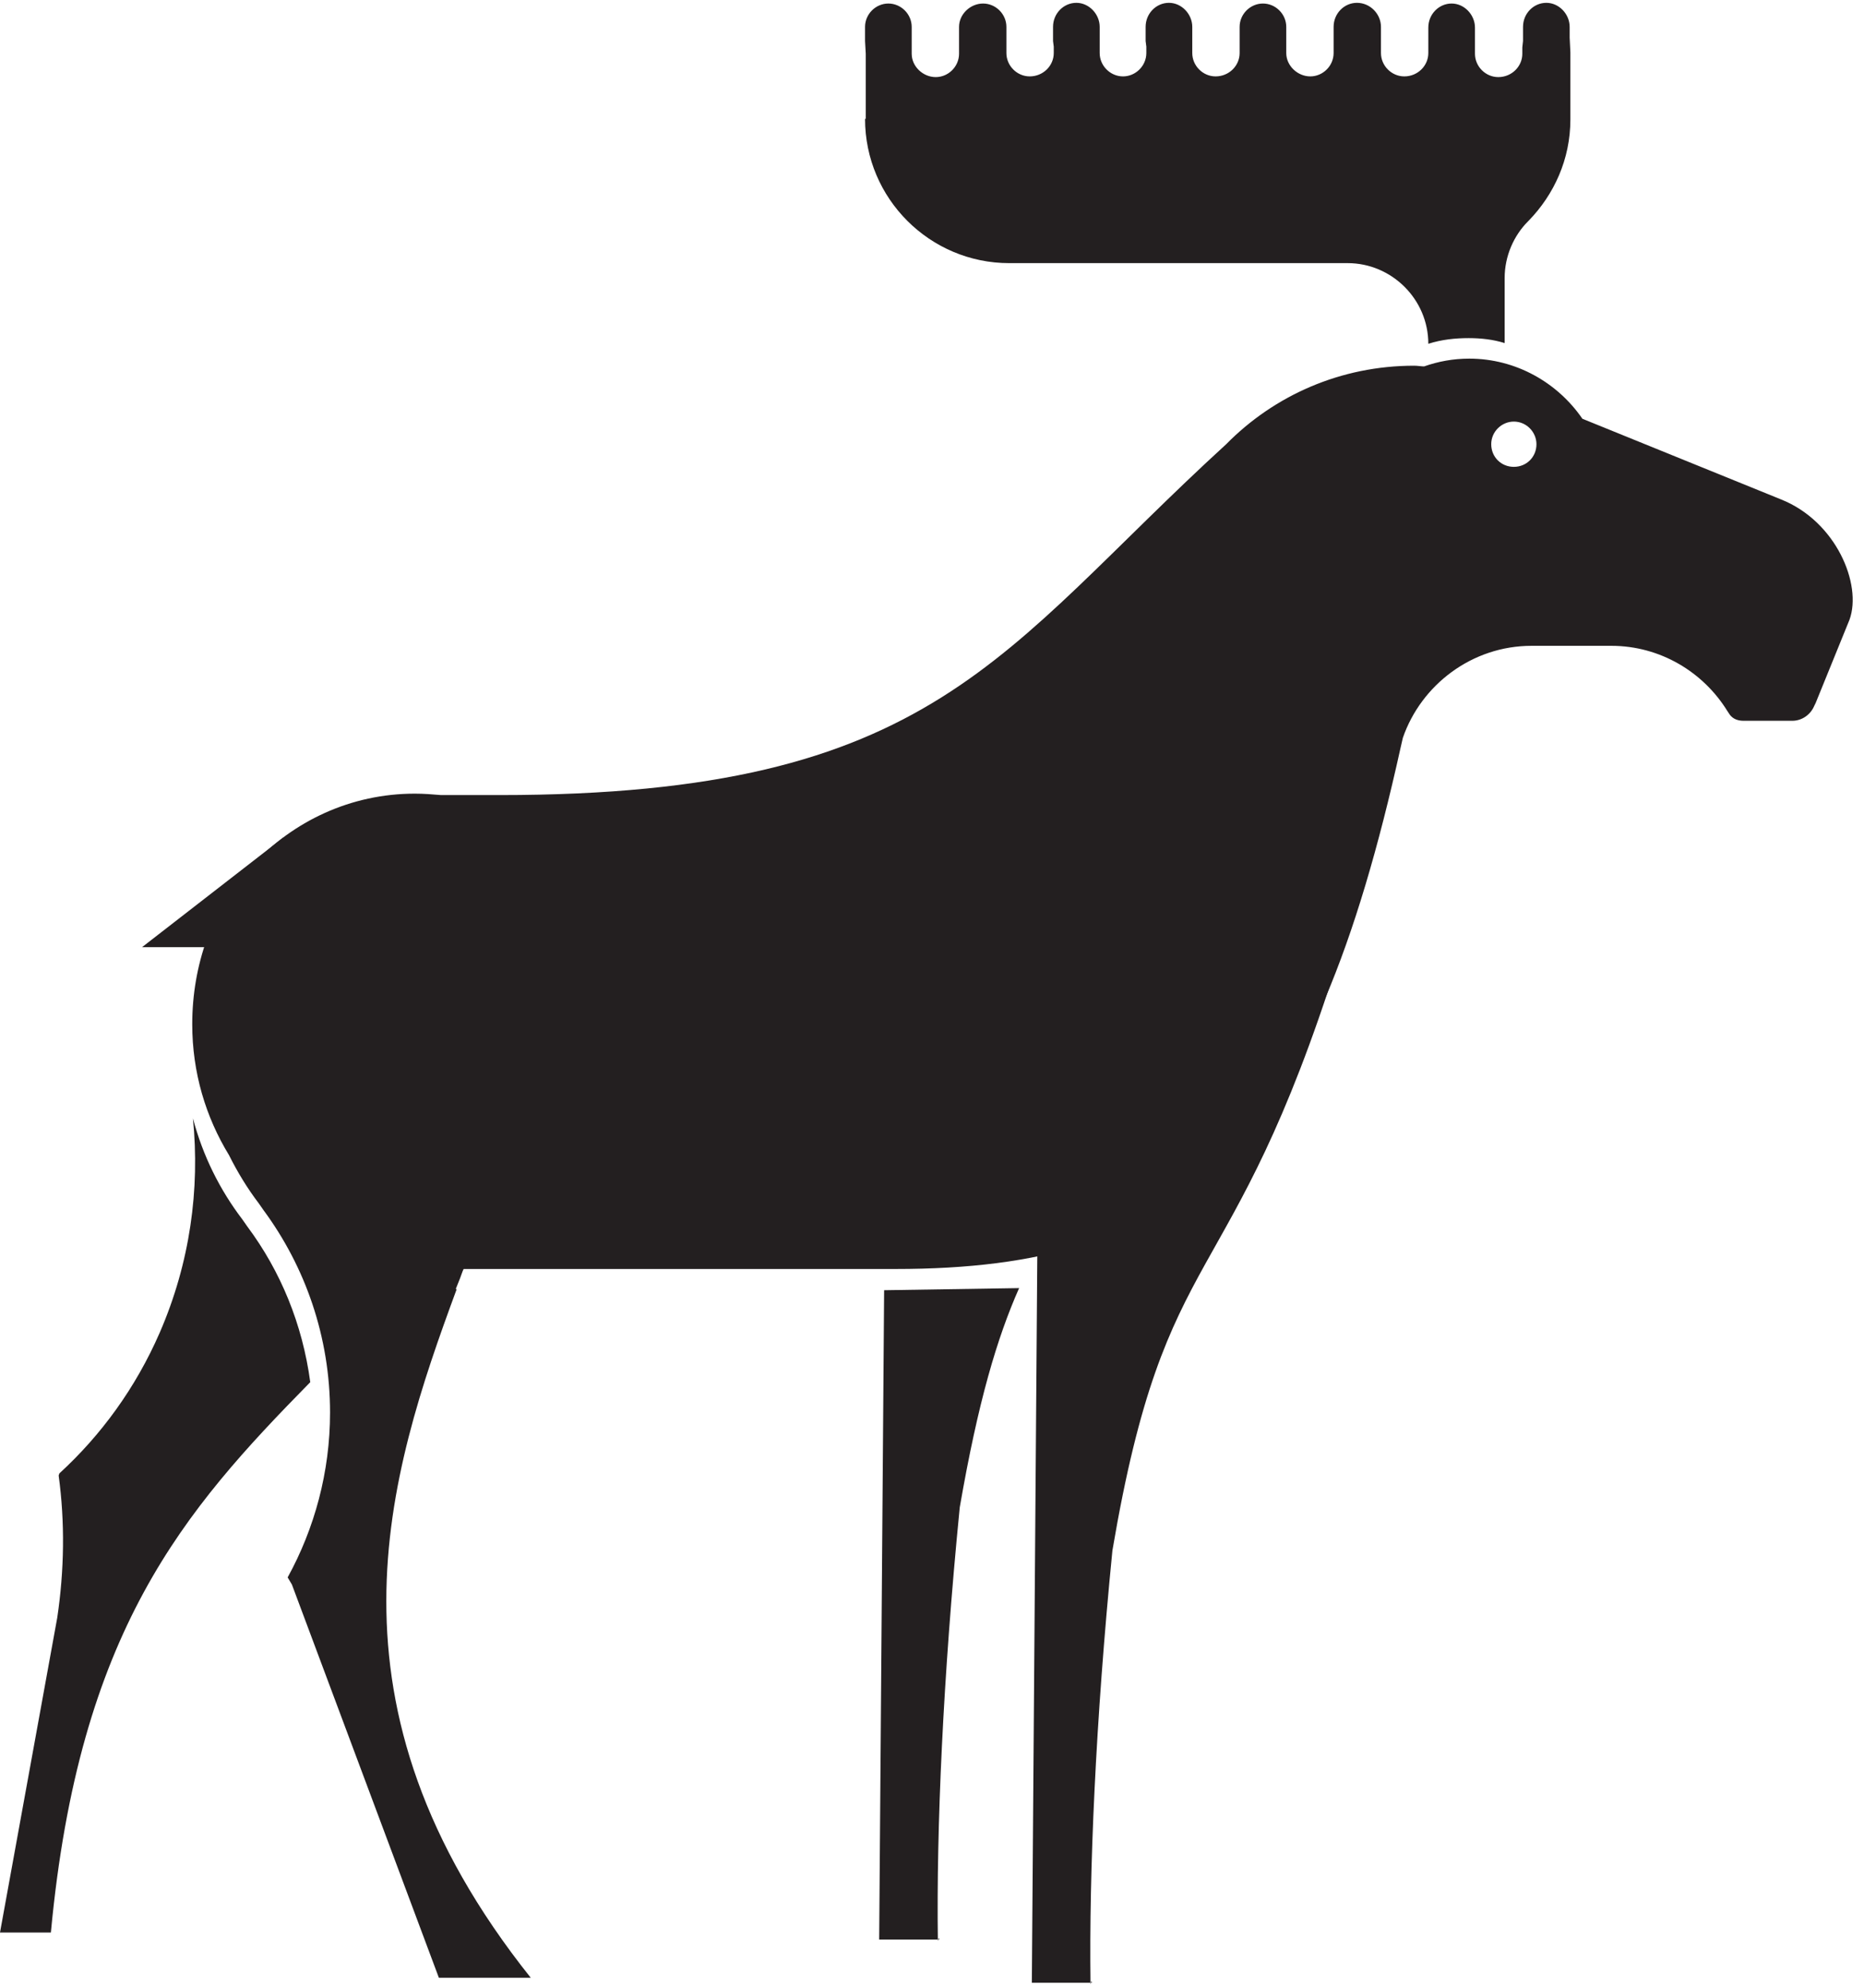 <?xml version="1.0" encoding="UTF-8" standalone="no"?>
<svg width="151px" height="161px" viewBox="0 0 151 161" version="1.1" xmlns="http://www.w3.org/2000/svg" xmlns:xlink="http://www.w3.org/1999/xlink" xmlns:sketch="http://www.bohemiancoding.com/sketch/ns">
    <!-- Generator: Sketch 3.1.1 (8761) - http://www.bohemiancoding.com/sketch -->
    <title>animals_moose</title>
    <desc>Created with Sketch.</desc>
    <defs></defs>
    <g id="Page-1" stroke="none" stroke-width="1" fill="none" fill-rule="evenodd" sketch:type="MSPage">
        <g id="animals_moose" sketch:type="MSLayerGroup" fill="#231F20">
            <g id="Group" sketch:type="MSShapeGroup">
                <path d="M25.076,76.719 L11.508,76.719 L22.958,67.838 L25.076,76.719 Z" id="Shape"></path>
                <path d="M76.088,157.104 C76.031,156.703 75.973,157.505 75.973,157.104 C75.859,148.109 76.374,136.019 77.748,122.096 C79.237,113.502 80.782,108.346 82.557,104.335 L71.622,104.507 L71.221,157.104 L76.088,157.104 L76.088,157.104 Z" id="Shape"></path>
                <path d="M88.454,160.599 C88.397,160.198 88.34,161 88.34,160.599 C88.225,151.604 88.74,139.514 90.115,125.591 C94.466,99.923 99.676,105.423 108.435,77.635 L84.103,91.959 L83.588,160.599 L88.454,160.599 L88.454,160.599 Z" id="Shape"></path>
                <path d="M0,156.531 L4.122,156.531 C6.412,132.066 14.885,122.383 25.134,111.955 C24.504,107.257 22.729,102.96 20.038,99.35 L19.637,98.777 C17.805,96.371 16.431,93.621 15.63,90.584 C16.202,96.314 15.401,102.272 12.939,107.944 C10.992,112.414 8.187,116.252 4.809,119.346 L4.752,119.518 C5.267,123.3 5.21,127.196 4.637,131.035 L0,156.531 L0,156.531 Z" id="Shape"></path>
                <path d="M70.076,9.626 C70.076,16.1 75.344,21.314 81.756,21.314 L89.485,21.314 L106.145,21.314 L109.179,21.314 C112.729,21.314 115.706,24.236 115.706,27.846 C116.794,27.502 117.882,27.387 118.969,27.387 C120,27.387 120.973,27.502 121.889,27.788 L121.889,22.517 C121.889,20.741 122.634,19.079 123.779,17.933 L123.836,17.876 C125.897,15.756 127.214,12.891 127.214,9.683 L127.214,4.24 L127.156,3.037 L127.156,2.177 C127.156,1.146 126.298,0.229 125.267,0.229 C124.237,0.229 123.378,1.089 123.378,2.177 L123.378,3.323 L123.321,3.839 L123.321,4.354 C123.321,5.386 122.462,6.245 121.374,6.245 C120.344,6.245 119.485,5.386 119.485,4.354 L119.485,3.552 L119.485,3.094 L119.485,2.235 C119.485,1.203 118.626,0.286 117.595,0.286 C116.565,0.286 115.706,1.146 115.706,2.235 L115.706,3.38 L115.706,3.781 L115.706,4.297 C115.706,5.328 114.847,6.188 113.76,6.188 C112.729,6.188 111.87,5.328 111.87,4.297 L111.87,3.495 L111.87,3.037 L111.87,2.177 C111.87,1.146 111.011,0.229 109.924,0.229 C108.893,0.229 108.034,1.089 108.034,2.177 L108.034,3.323 L108.034,3.781 L108.034,4.297 C108.034,5.328 107.176,6.188 106.145,6.188 C105.115,6.188 104.198,5.328 104.198,4.297 L104.198,3.495 L104.198,3.037 L104.198,2.177 C104.198,1.146 103.34,0.286 102.309,0.286 C101.279,0.286 100.42,1.146 100.42,2.177 L100.42,3.323 L100.42,3.781 L100.42,4.297 C100.42,5.328 99.561,6.188 98.473,6.188 C97.443,6.188 96.584,5.328 96.584,4.297 L96.584,3.495 L96.584,3.037 L96.584,2.177 C96.584,1.146 95.725,0.229 94.695,0.229 C93.664,0.229 92.805,1.089 92.805,2.177 L92.805,3.323 L92.863,3.781 L92.863,4.297 C92.863,5.328 92.004,6.188 90.973,6.188 C89.943,6.188 89.084,5.328 89.084,4.297 L89.084,3.495 L89.084,3.037 L89.084,2.177 C89.084,1.146 88.225,0.229 87.195,0.229 C86.164,0.229 85.305,1.089 85.305,2.177 L85.305,3.323 L85.363,3.781 L85.363,4.297 C85.363,5.328 84.504,6.188 83.416,6.188 C82.385,6.188 81.527,5.328 81.527,4.297 L81.527,3.495 L81.527,3.037 L81.527,2.177 C81.527,1.146 80.668,0.286 79.637,0.286 C78.607,0.286 77.691,1.146 77.691,2.177 L77.691,3.323 L77.691,3.38 L77.691,4.354 C77.691,5.386 76.832,6.245 75.802,6.245 C74.771,6.245 73.855,5.386 73.855,4.354 L73.855,3.495 L73.855,3.037 L73.855,2.177 C73.855,1.146 72.996,0.286 71.966,0.286 C70.935,0.286 70.076,1.146 70.076,2.177 L70.076,3.323 L70.134,4.354 L70.134,9.626 L70.076,9.626 L70.076,9.626 Z" id="Shape"></path>
                <path d="M144.275,40.451 L128.187,33.919 C126.183,30.997 122.805,29.049 119.027,29.049 C117.71,29.049 116.508,29.278 115.363,29.679 C115.134,29.679 114.847,29.622 114.561,29.622 C108.607,29.622 103.225,32.028 99.332,35.981 C80.897,52.826 75.802,64.4 40.477,64.4 L35.725,64.4 C35.038,64.343 34.351,64.285 33.607,64.285 C28.397,64.285 23.76,66.52 20.439,70.072 L20.095,70.187 C17.233,73.682 15.573,78.094 15.573,82.964 C15.573,86.86 16.66,90.469 18.55,93.563 C19.237,94.938 20.038,96.256 20.954,97.459 L21.355,98.032 C24.733,102.616 26.737,108.288 26.737,114.419 C26.737,119.232 25.477,123.815 23.302,127.769 L23.645,128.342 L35.553,160.198 L42.996,160.198 C25.363,138.082 31.431,119.518 36.985,104.449 L36.927,104.392 L37.271,103.533 C37.385,103.246 37.443,103.017 37.557,102.788 L72.538,102.788 C96.069,102.788 106.26,93.162 113.473,60.504 L113.645,59.759 C115.134,55.462 119.256,52.311 124.065,52.311 L130.534,52.311 C134.485,52.311 137.977,54.431 139.924,57.582 L140.038,57.754 C140.267,58.155 140.668,58.384 141.24,58.384 L145.191,58.384 C145.992,58.384 146.679,57.868 146.966,57.181 L147.08,56.952 L149.828,50.191 C150.859,47.326 148.74,42.227 144.275,40.451 L144.275,40.451 Z M122.634,37.815 C121.603,37.815 120.802,37.013 120.802,35.981 C120.802,34.95 121.66,34.148 122.634,34.148 C123.664,34.148 124.466,35.007 124.466,35.981 C124.466,37.013 123.664,37.815 122.634,37.815 L122.634,37.815 Z" id="Shape"></path>
            </g>
        </g>
    </g>
</svg>